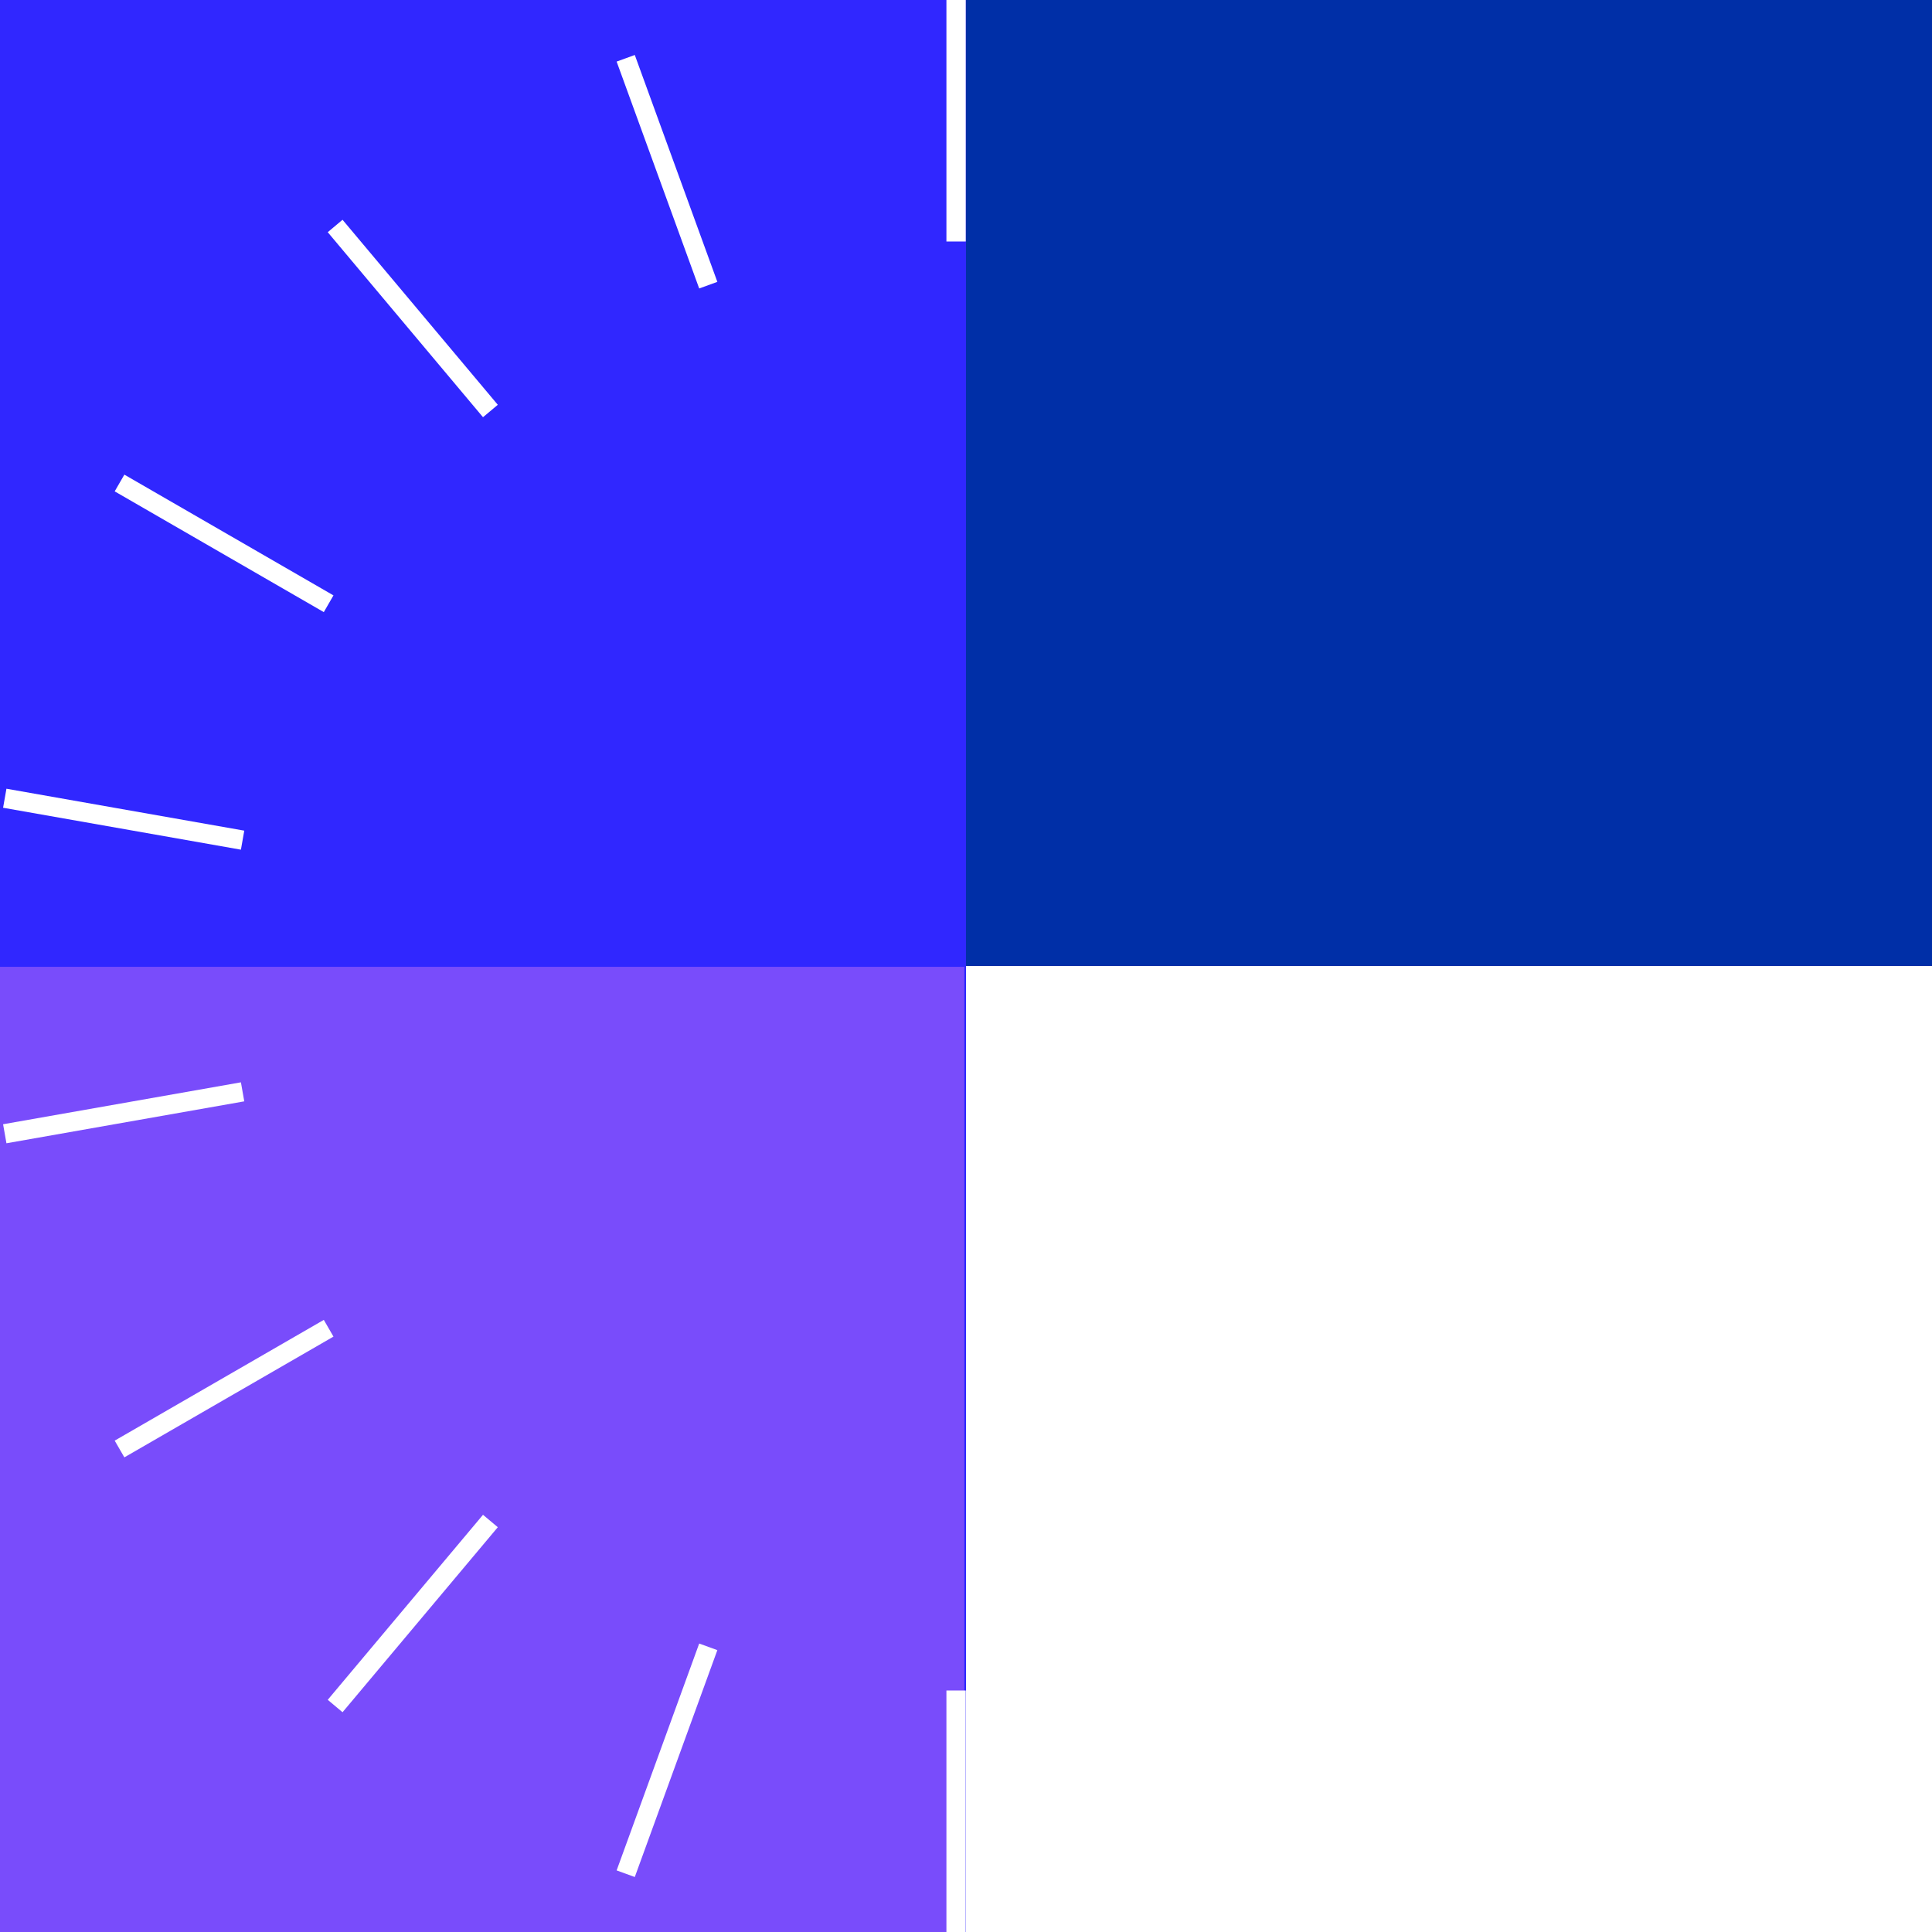 <?xml version="1.0" encoding="UTF-8"?><svg id="_图层_1" xmlns="http://www.w3.org/2000/svg" viewBox="0 0 300 300"><defs><style>.cls-1{fill:none;stroke:#fff;stroke-miterlimit:10;stroke-width:3px;}.cls-2{fill:#002fa7;}.cls-3{fill:#fff;}.cls-4{fill:#3027ff;}.cls-5{fill:#794cfb;}</style></defs><rect class="cls-4" x="-.26" y="-.26" width="300.52" height="300.52"/><rect class="cls-5" x="-.26" y="150.13" width="150" height="150"/><rect class="cls-2" x="150" y="0" width="150" height="150"/><rect class="cls-3" x="150" y="150" width="150" height="150"/><g><line class="cls-1" x1="148.46" y1="0" x2="148.46" y2="37.5"/><line class="cls-1" x1="97.16" y1="9.05" x2="109.98" y2="44.28"/><line class="cls-1" x1="52.04" y1="35.09" x2="76.15" y2="63.82"/><line class="cls-1" x1="18.56" y1="75" x2="51.03" y2="93.75"/><line class="cls-1" x1=".74" y1="123.95" x2="37.67" y2="130.46"/><line class="cls-1" x1=".74" y1="176.05" x2="37.67" y2="169.54"/><line class="cls-1" x1="18.56" y1="225" x2="51.03" y2="206.25"/><line class="cls-1" x1="52.04" y1="264.91" x2="76.15" y2="236.18"/><line class="cls-1" x1="97.16" y1="290.95" x2="109.98" y2="255.72"/><line class="cls-1" x1="148.46" y1="300" x2="148.46" y2="262.5"/></g></svg>